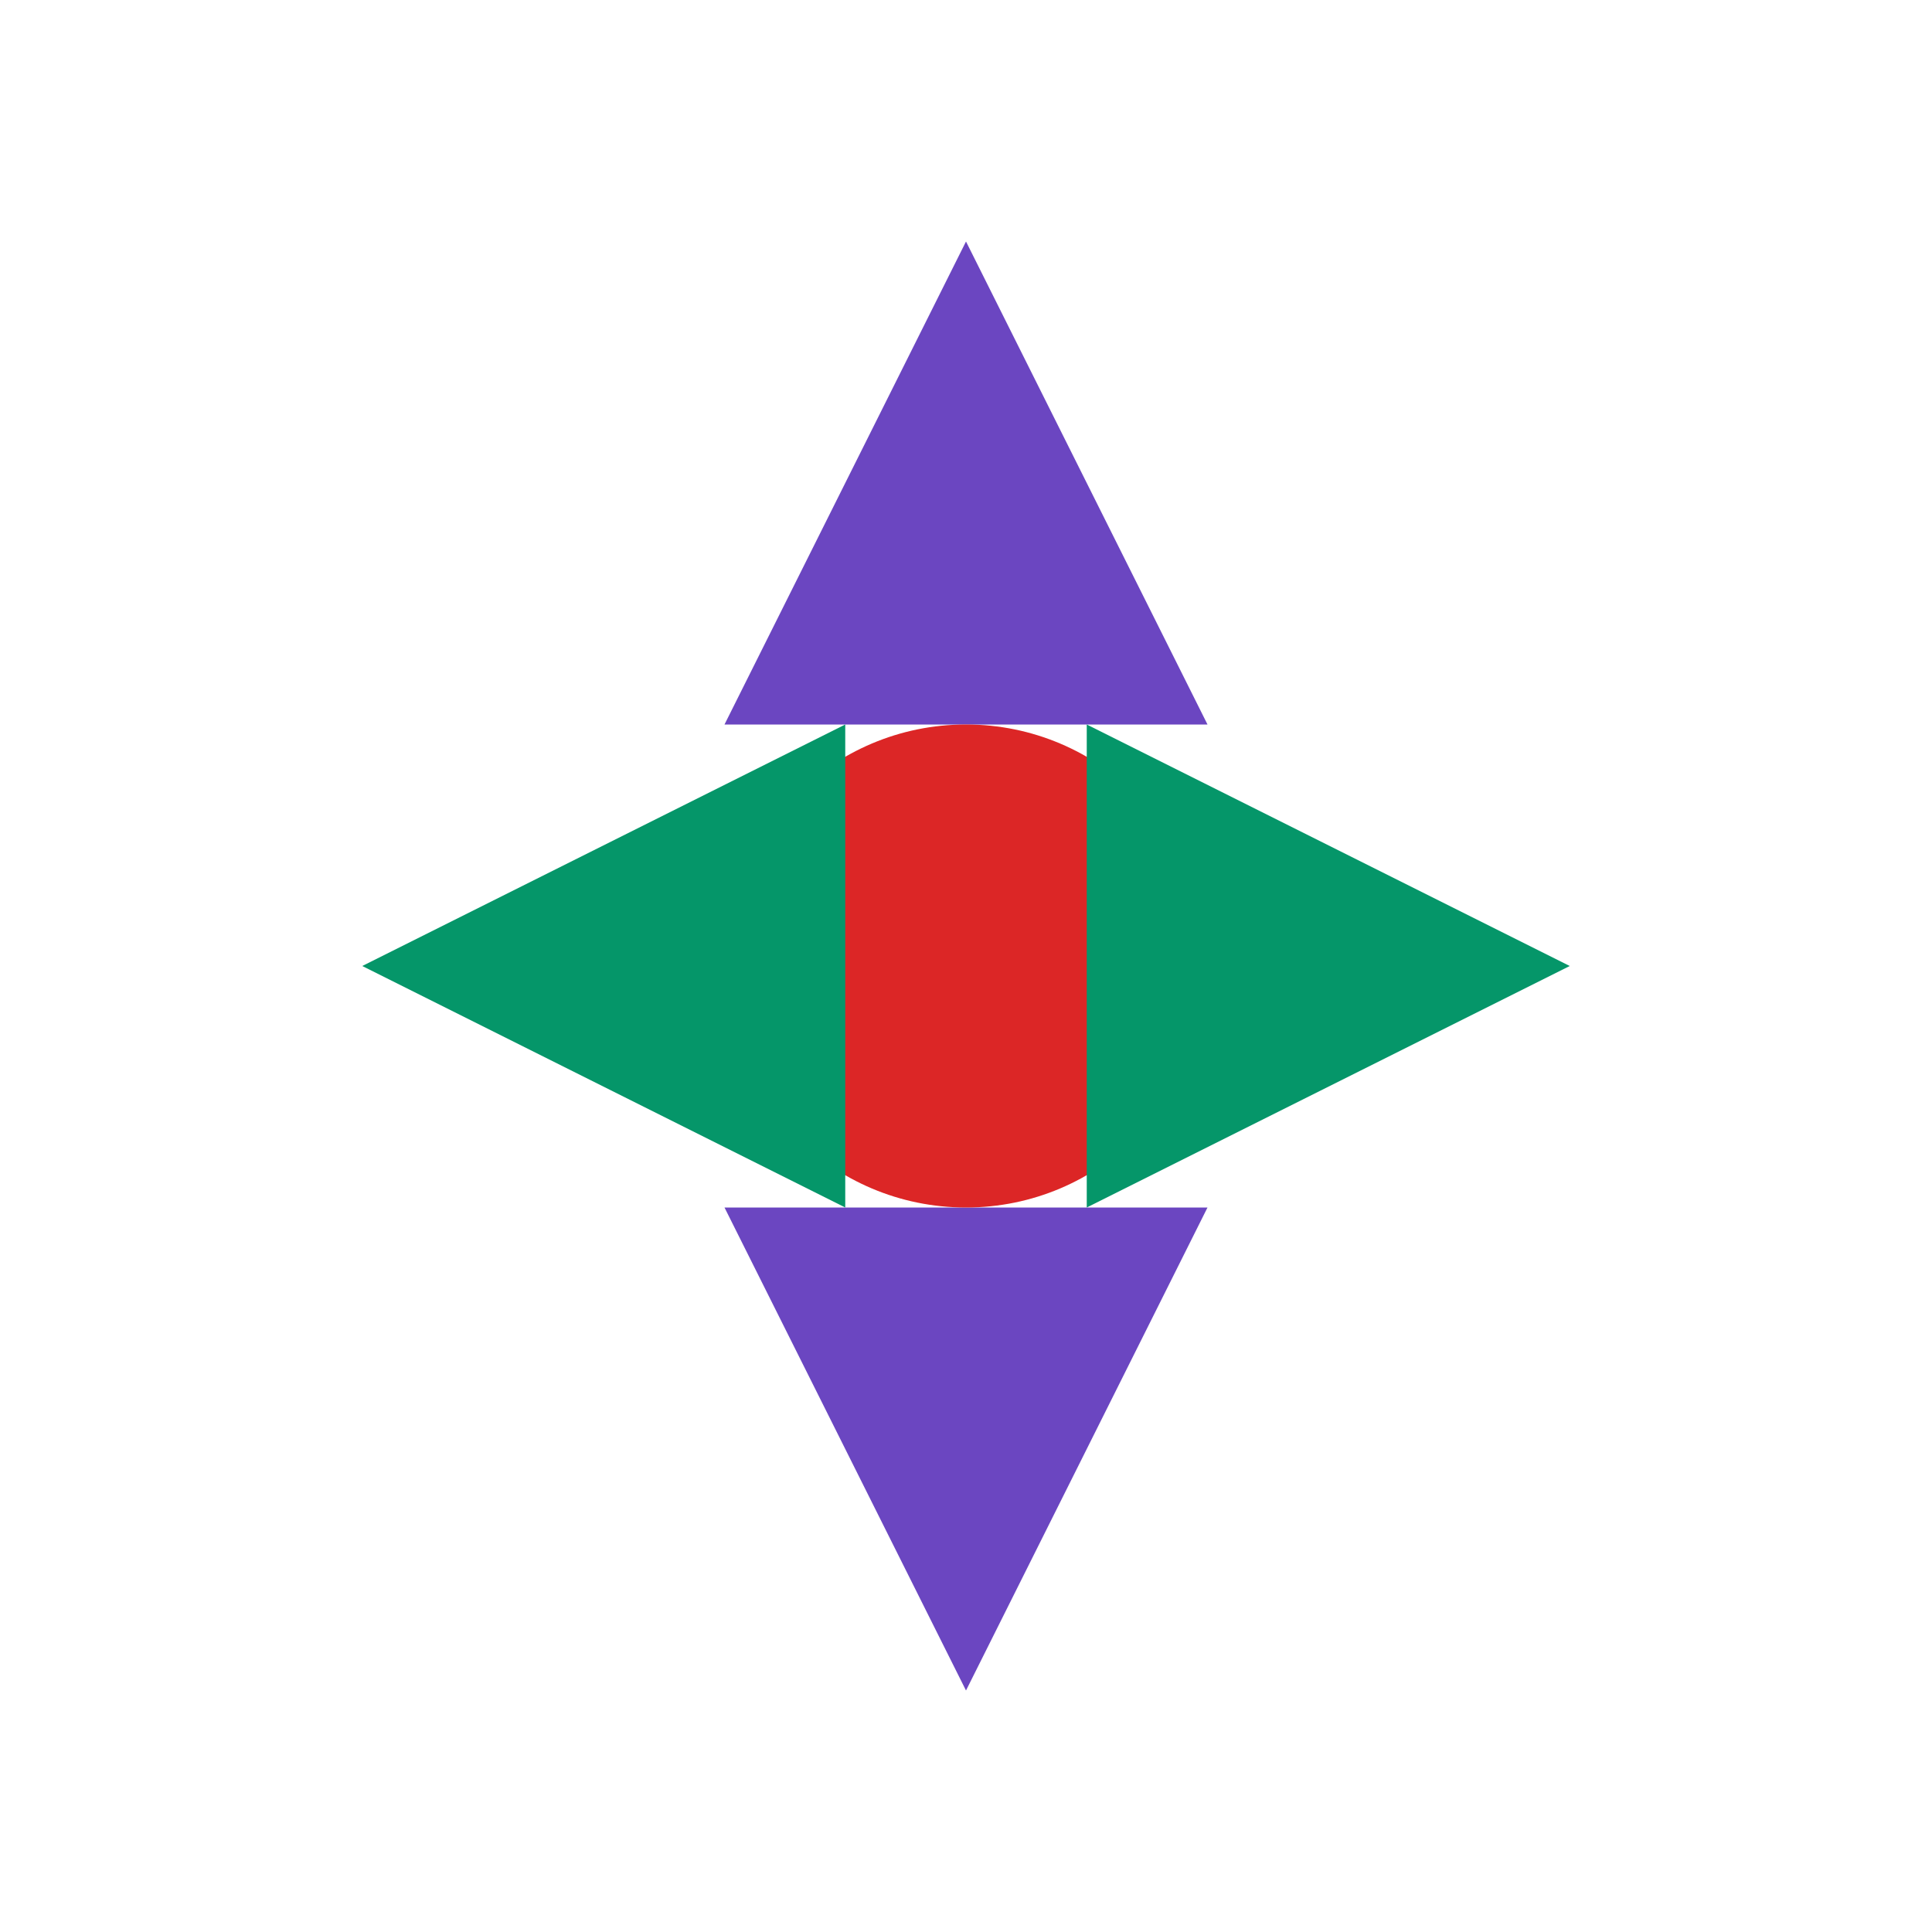 <svg width="16" height="16" viewBox="0 0 16 16" fill="none" xmlns="http://www.w3.org/2000/svg">
  <path d="M8 2L6 6H10L8 2Z" fill="#6B46C1"/>
  <path d="M8 14L10 10H6L8 14Z" fill="#6B46C1"/>
  <circle cx="8" cy="8" r="2" fill="#DC2626"/>
  <path d="M3 8L7 6V10L3 8Z" fill="#059669"/>
  <path d="M13 8L9 10V6L13 8Z" fill="#059669"/>
</svg> 